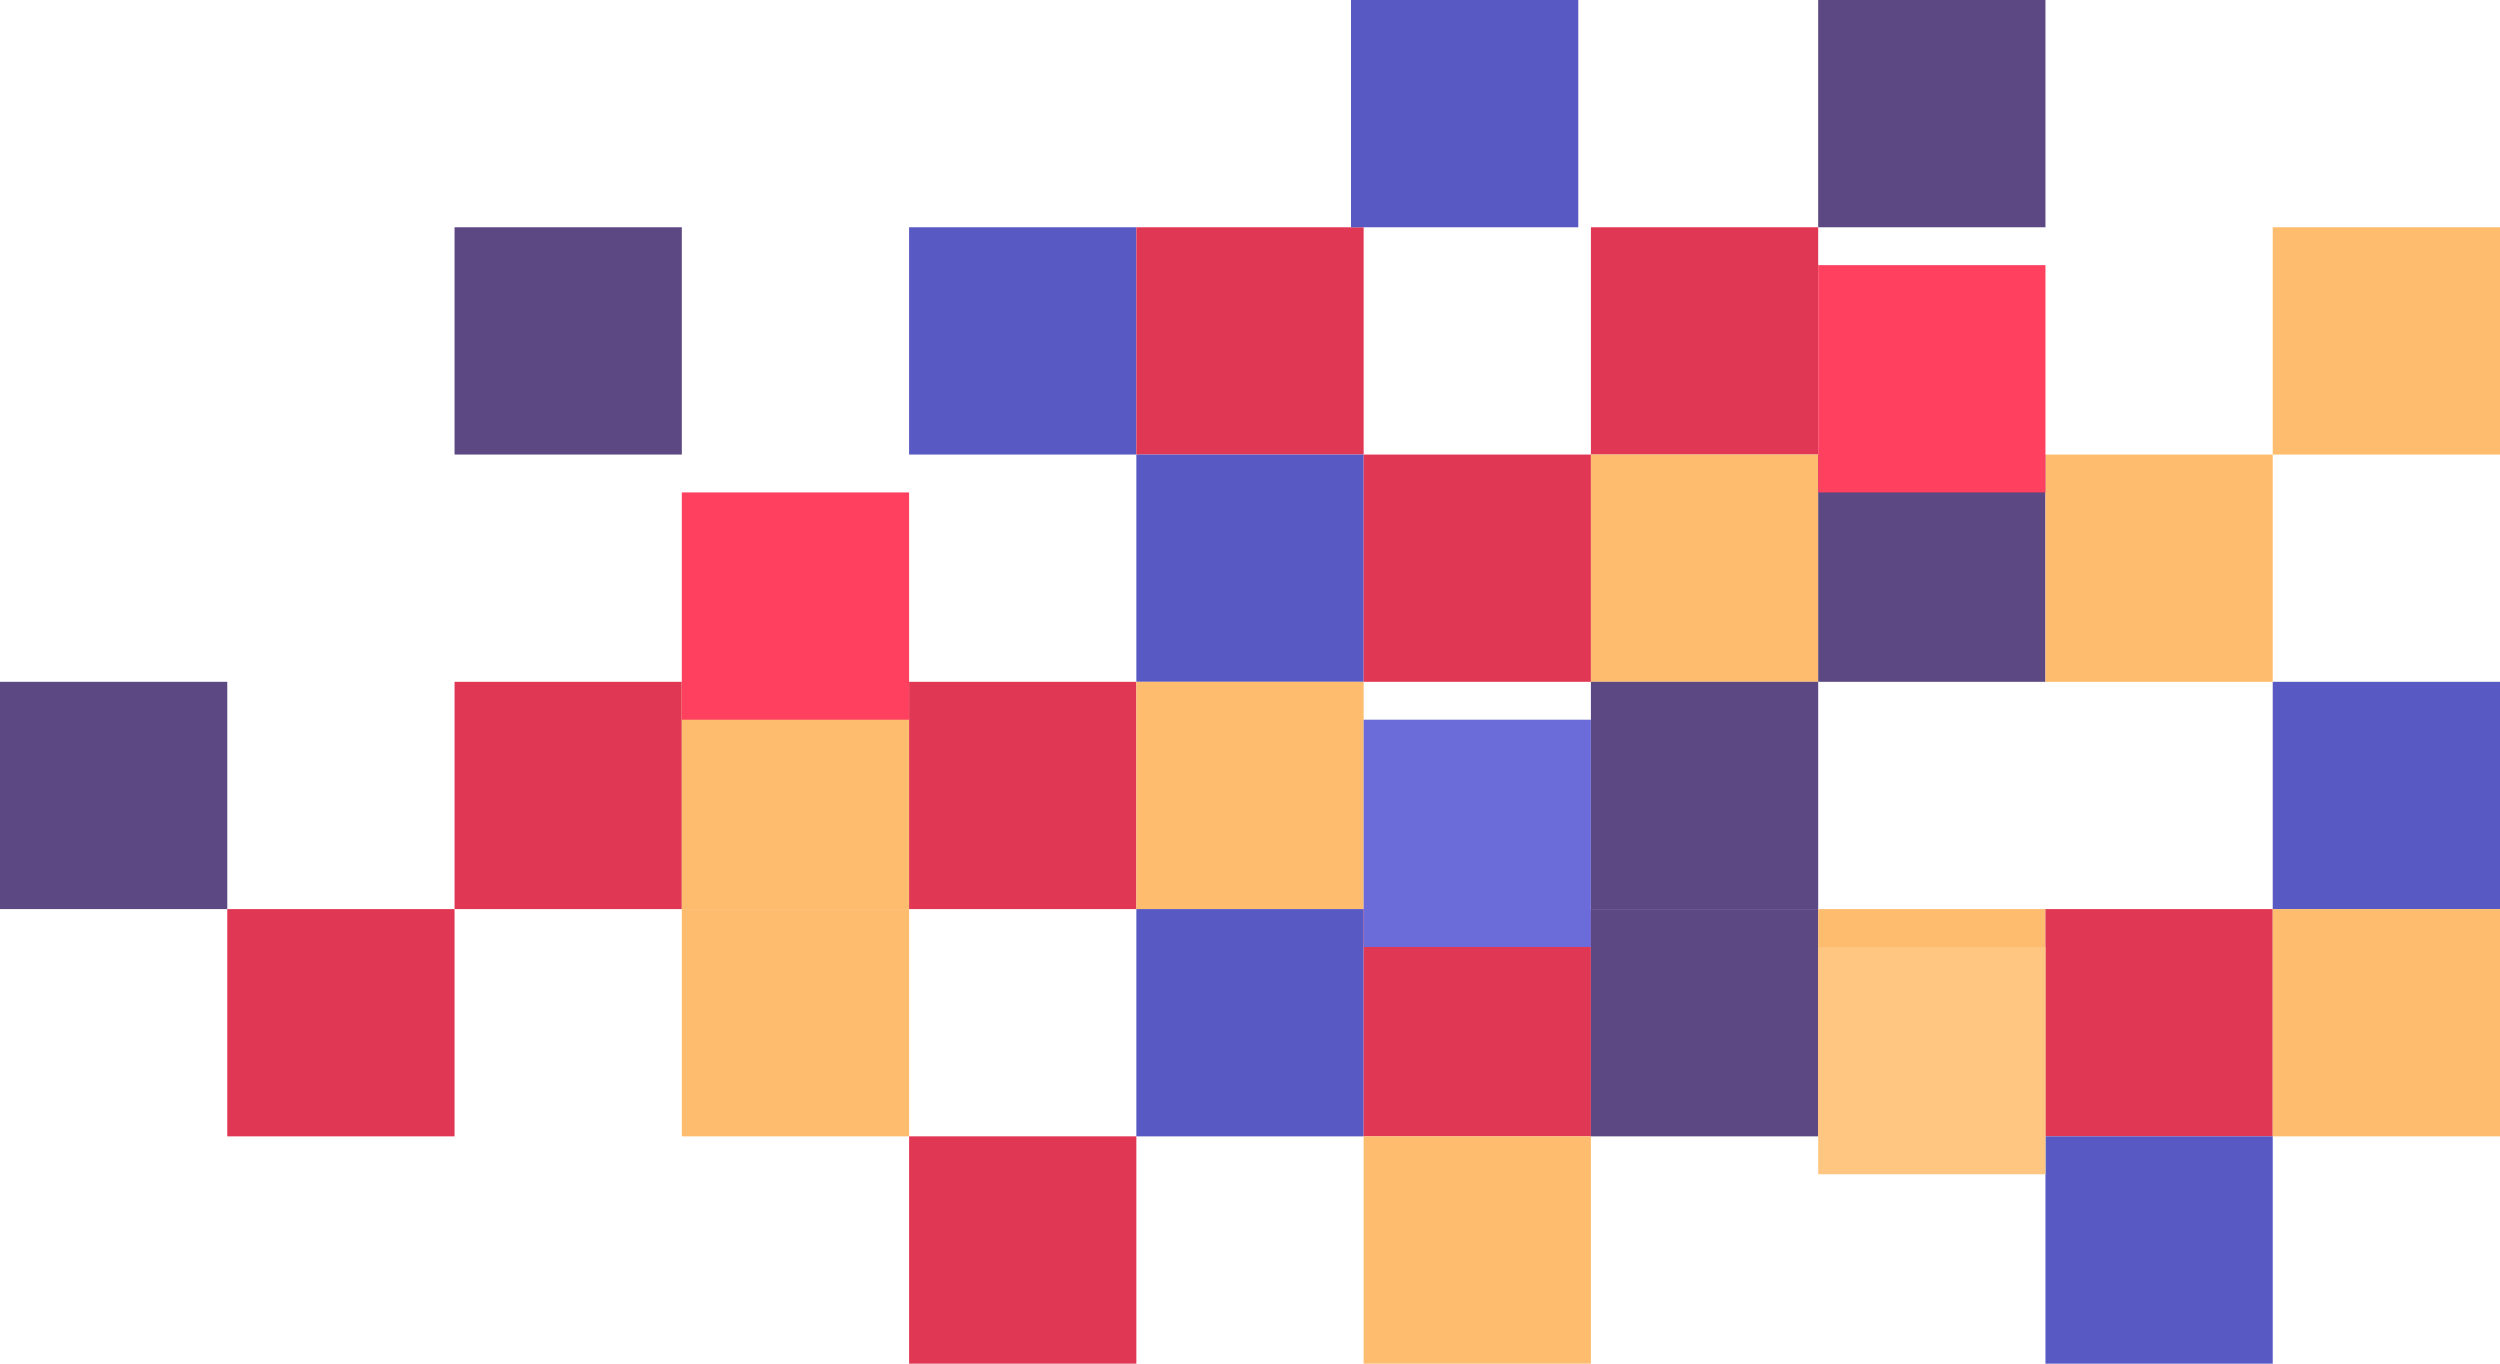 <svg width="198" height="108" viewBox="0 0 198 108" fill="none" xmlns="http://www.w3.org/2000/svg">
<path fill-rule="evenodd" clip-rule="evenodd" d="M180 36H198V18H180V36Z" fill="#FDBC6E"/>
<path fill-rule="evenodd" clip-rule="evenodd" d="M180 72H198V54H180V72Z" fill="#5859C3"/>
<path fill-rule="evenodd" clip-rule="evenodd" d="M18 90H36V72H18V90Z" fill="#E03854"/>
<path fill-rule="evenodd" clip-rule="evenodd" d="M0 72H18V54H0V72Z" fill="#5C4882"/>
<path fill-rule="evenodd" clip-rule="evenodd" d="M36 72H54V54H36V72Z" fill="#E03854"/>
<path fill-rule="evenodd" clip-rule="evenodd" d="M36 36H54V18H36V36Z" fill="#5C4882"/>
<path fill-rule="evenodd" clip-rule="evenodd" d="M54 72H72V54H54V72Z" fill="#FDBC6E"/>
<path fill-rule="evenodd" clip-rule="evenodd" d="M54 90H72V72H54V90Z" fill="#FDBC6E"/>
<path fill-rule="evenodd" clip-rule="evenodd" d="M72 36H90V18H72V36Z" fill="#5859C3"/>
<g filter="url(#filter0_d)">
<path fill-rule="evenodd" clip-rule="evenodd" d="M54 54H72V36H54V54Z" fill="#FF405F"/>
</g>
<path fill-rule="evenodd" clip-rule="evenodd" d="M72 72H90V54H72V72Z" fill="#E03854"/>
<path fill-rule="evenodd" clip-rule="evenodd" d="M72 108H90V90H72V108Z" fill="#E03854"/>
<path fill-rule="evenodd" clip-rule="evenodd" d="M90 36H108V18H90V36Z" fill="#E03854"/>
<path fill-rule="evenodd" clip-rule="evenodd" d="M90 54H108V36H90V54Z" fill="#5859C3"/>
<path fill-rule="evenodd" clip-rule="evenodd" d="M90 72H108V54H90V72Z" fill="#FDBC6E"/>
<path fill-rule="evenodd" clip-rule="evenodd" d="M90 90H108V72H90V90Z" fill="#5859C3"/>
<path fill-rule="evenodd" clip-rule="evenodd" d="M108 54H126V36H108V54Z" fill="#E03854"/>
<path fill-rule="evenodd" clip-rule="evenodd" d="M108 90H126V72H108V90Z" fill="#E03854"/>
<path fill-rule="evenodd" clip-rule="evenodd" d="M108 108H126V90H108V108Z" fill="#FDBC6E"/>
<path fill-rule="evenodd" clip-rule="evenodd" d="M107 18H125V0H107V18Z" fill="#5859C3"/>
<path fill-rule="evenodd" clip-rule="evenodd" d="M144 18H162V0H144V18Z" fill="#5C4882"/>
<path fill-rule="evenodd" clip-rule="evenodd" d="M126 36H144V18H126V36Z" fill="#E03854"/>
<path fill-rule="evenodd" clip-rule="evenodd" d="M126 54H144V36H126V54Z" fill="#FDBC6E"/>
<path fill-rule="evenodd" clip-rule="evenodd" d="M126 72H144V54H126V72Z" fill="#5C4882"/>
<path fill-rule="evenodd" clip-rule="evenodd" d="M126 90H144V72H126V90Z" fill="#5C4882"/>
<path fill-rule="evenodd" clip-rule="evenodd" d="M144 54H162V36H144V54Z" fill="#5C4882"/>
<path fill-rule="evenodd" clip-rule="evenodd" d="M144 90H162V72H144V90Z" fill="#FDBC6E"/>
<g filter="url(#filter1_d)">
<path fill-rule="evenodd" clip-rule="evenodd" d="M108 72H126V54H108V72Z" fill="#6B6CDA"/>
</g>
<path fill-rule="evenodd" clip-rule="evenodd" d="M162 54H180V36H162V54Z" fill="#FDBC6E"/>
<path fill-rule="evenodd" clip-rule="evenodd" d="M162 90H180V72H162V90Z" fill="#E03854"/>
<path fill-rule="evenodd" clip-rule="evenodd" d="M180 90H198V72H180V90Z" fill="#FDBC6E"/>
<path fill-rule="evenodd" clip-rule="evenodd" d="M162 108H180V90H162V108Z" fill="#5859C3"/>
<g filter="url(#filter2_d)">
<path fill-rule="evenodd" clip-rule="evenodd" d="M144 36H162V18H144V36Z" fill="#FF405F"/>
</g>
<g filter="url(#filter3_d)">
<path fill-rule="evenodd" clip-rule="evenodd" d="M144 90H162V72H144V90Z" fill="#FFC681"/>
</g>
<defs>
<filter id="filter0_d" x="51" y="36" width="24" height="24" filterUnits="userSpaceOnUse" color-interpolation-filters="sRGB">
<feFlood flood-opacity="0" result="BackgroundImageFix"/>
<feColorMatrix in="SourceAlpha" type="matrix" values="0 0 0 0 0 0 0 0 0 0 0 0 0 0 0 0 0 0 127 0"/>
<feOffset dy="3"/>
<feGaussianBlur stdDeviation="1.5"/>
<feColorMatrix type="matrix" values="0 0 0 0 0 0 0 0 0 0 0 0 0 0 0 0 0 0 0.5 0"/>
<feBlend mode="normal" in2="BackgroundImageFix" result="effect1_dropShadow"/>
<feBlend mode="normal" in="SourceGraphic" in2="effect1_dropShadow" result="shape"/>
</filter>
<filter id="filter1_d" x="105" y="54" width="24" height="24" filterUnits="userSpaceOnUse" color-interpolation-filters="sRGB">
<feFlood flood-opacity="0" result="BackgroundImageFix"/>
<feColorMatrix in="SourceAlpha" type="matrix" values="0 0 0 0 0 0 0 0 0 0 0 0 0 0 0 0 0 0 127 0"/>
<feOffset dy="3"/>
<feGaussianBlur stdDeviation="1.5"/>
<feColorMatrix type="matrix" values="0 0 0 0 0 0 0 0 0 0 0 0 0 0 0 0 0 0 0.5 0"/>
<feBlend mode="normal" in2="BackgroundImageFix" result="effect1_dropShadow"/>
<feBlend mode="normal" in="SourceGraphic" in2="effect1_dropShadow" result="shape"/>
</filter>
<filter id="filter2_d" x="141" y="18" width="24" height="24" filterUnits="userSpaceOnUse" color-interpolation-filters="sRGB">
<feFlood flood-opacity="0" result="BackgroundImageFix"/>
<feColorMatrix in="SourceAlpha" type="matrix" values="0 0 0 0 0 0 0 0 0 0 0 0 0 0 0 0 0 0 127 0"/>
<feOffset dy="3"/>
<feGaussianBlur stdDeviation="1.5"/>
<feColorMatrix type="matrix" values="0 0 0 0 0 0 0 0 0 0 0 0 0 0 0 0 0 0 0.5 0"/>
<feBlend mode="normal" in2="BackgroundImageFix" result="effect1_dropShadow"/>
<feBlend mode="normal" in="SourceGraphic" in2="effect1_dropShadow" result="shape"/>
</filter>
<filter id="filter3_d" x="141" y="72" width="24" height="24" filterUnits="userSpaceOnUse" color-interpolation-filters="sRGB">
<feFlood flood-opacity="0" result="BackgroundImageFix"/>
<feColorMatrix in="SourceAlpha" type="matrix" values="0 0 0 0 0 0 0 0 0 0 0 0 0 0 0 0 0 0 127 0"/>
<feOffset dy="3"/>
<feGaussianBlur stdDeviation="1.5"/>
<feColorMatrix type="matrix" values="0 0 0 0 0 0 0 0 0 0 0 0 0 0 0 0 0 0 0.5 0"/>
<feBlend mode="normal" in2="BackgroundImageFix" result="effect1_dropShadow"/>
<feBlend mode="normal" in="SourceGraphic" in2="effect1_dropShadow" result="shape"/>
</filter>
</defs>
</svg>
